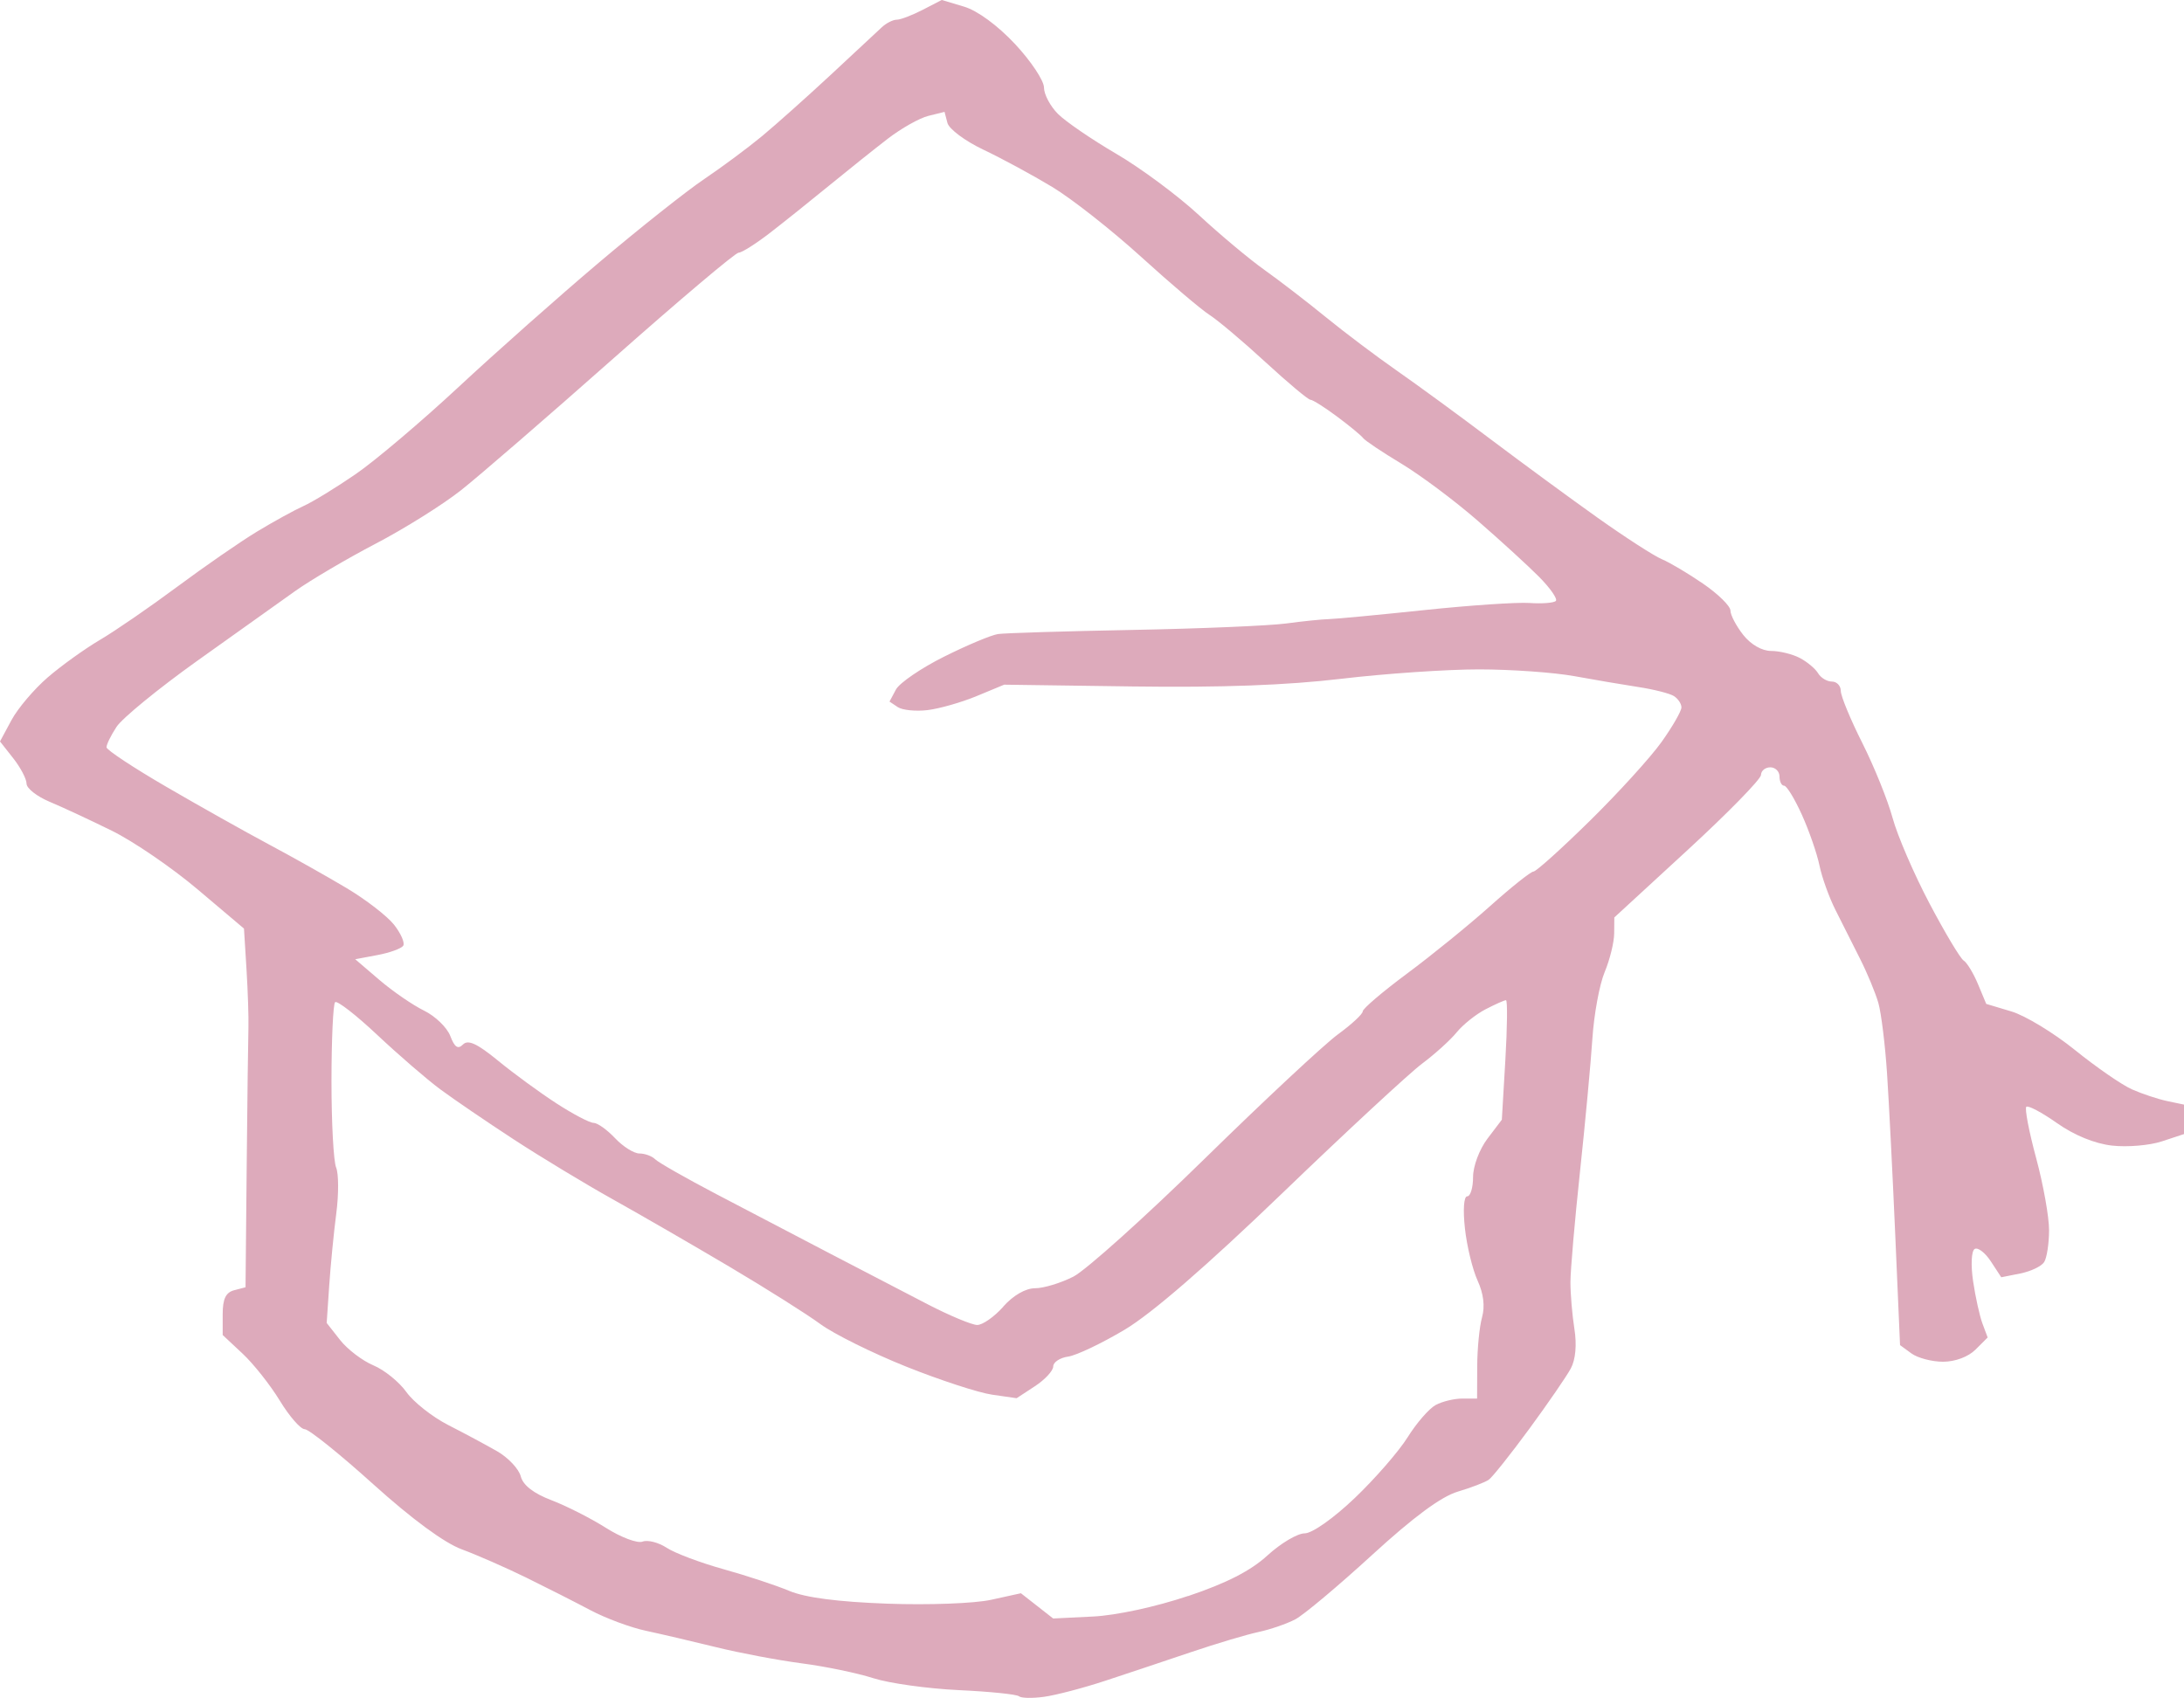 <?xml version="1.0" encoding="UTF-8" standalone="no"?>
<!-- Created with Inkscape (http://www.inkscape.org/) -->

<svg
   width="94.279mm"
   height="73.309mm"
   viewBox="0 0 94.279 73.309"
   version="1.1"
   id="svg1"
   xml:space="preserve"
   xmlns="http://www.w3.org/2000/svg"
   xmlns:svg="http://www.w3.org/2000/svg"><defs
     id="defs1" /><g
     id="layer1"
     transform="translate(13.864,-421.648)"><path
       style="fill:#ddaabb;fill-opacity:1"
       d="m 30.124,494.886 c -0.084,-0.084 -1.254,-0.204 -2.601,-0.267 -1.347,-0.064 -3.005,-0.295 -3.684,-0.514 -0.679,-0.219 -2.068,-0.508 -3.087,-0.641 -1.019,-0.133 -2.686,-0.448 -3.704,-0.699 -1.019,-0.251 -2.388,-0.571 -3.043,-0.711 -0.655,-0.14 -1.726,-0.539 -2.381,-0.886 -0.655,-0.347 -1.905,-0.982 -2.778,-1.41 -0.873,-0.428 -2.123,-0.976 -2.778,-1.218 -0.753,-0.278 -2.158,-1.312 -3.822,-2.813 -1.447,-1.305 -2.777,-2.373 -2.956,-2.373 -0.179,0 -0.661,-0.553 -1.073,-1.229 -0.412,-0.676 -1.135,-1.591 -1.608,-2.033 l -0.86,-0.804 v -0.902 c 0,-0.657 0.134,-0.937 0.493,-1.031 l 0.493,-0.129 0.05,-5.204 c 0.028,-2.862 0.061,-5.561 0.075,-5.998 0.013,-0.437 -0.024,-1.579 -0.084,-2.539 l -0.108,-1.745 -2.003,-1.694 c -1.102,-0.932 -2.767,-2.071 -3.701,-2.531 -0.934,-0.46 -2.144,-1.024 -2.69,-1.252 -0.546,-0.229 -0.992,-0.58 -0.992,-0.781 0,-0.201 -0.258,-0.693 -0.573,-1.094 l -0.573,-0.728 0.497,-0.923 c 0.273,-0.508 0.978,-1.337 1.565,-1.844 0.587,-0.506 1.604,-1.236 2.258,-1.621 0.655,-0.385 2.155,-1.417 3.333,-2.293 1.179,-0.876 2.726,-1.946 3.44,-2.378 0.713,-0.432 1.619,-0.93 2.013,-1.107 0.394,-0.177 1.406,-0.796 2.249,-1.376 0.843,-0.58 2.842,-2.273 4.443,-3.763 1.601,-1.49 4.331,-3.911 6.068,-5.38 1.737,-1.469 3.78,-3.089 4.54,-3.6 0.76,-0.512 1.882,-1.345 2.493,-1.852 0.611,-0.507 1.942,-1.696 2.96,-2.642 1.017,-0.946 2.008,-1.869 2.202,-2.051 0.194,-0.182 0.486,-0.331 0.649,-0.331 0.163,0 0.667,-0.192 1.12,-0.426 l 0.824,-0.426 0.964,0.289 c 0.582,0.174 1.456,0.817 2.206,1.621 0.683,0.733 1.242,1.574 1.242,1.869 0,0.295 0.272,0.809 0.604,1.141 0.332,0.332 1.467,1.108 2.521,1.724 1.054,0.616 2.657,1.806 3.563,2.644 0.905,0.839 2.182,1.907 2.837,2.373 0.655,0.466 1.845,1.382 2.646,2.036 0.8,0.653 2.17,1.685 3.043,2.294 0.873,0.608 2.702,1.945 4.063,2.972 1.362,1.026 3.445,2.555 4.63,3.397 1.185,0.842 2.431,1.646 2.77,1.787 0.338,0.141 1.142,0.619 1.786,1.062 0.644,0.443 1.171,0.962 1.171,1.154 0,0.192 0.247,0.662 0.548,1.046 0.33,0.42 0.811,0.697 1.208,0.697 0.363,0 0.92,0.136 1.238,0.303 0.318,0.167 0.673,0.464 0.79,0.661 0.116,0.197 0.384,0.358 0.595,0.358 0.211,0 0.384,0.182 0.384,0.403 0,0.222 0.418,1.234 0.929,2.249 0.511,1.015 1.099,2.471 1.307,3.235 0.208,0.764 0.925,2.426 1.594,3.694 0.669,1.268 1.332,2.377 1.475,2.465 0.143,0.088 0.42,0.545 0.617,1.016 l 0.357,0.855 1.087,0.326 c 0.598,0.179 1.834,0.93 2.747,1.668 0.913,0.738 2.018,1.501 2.454,1.695 0.437,0.194 1.121,0.421 1.521,0.506 l 0.728,0.153 v 0.636 0.636 l -0.957,0.316 c -0.527,0.174 -1.493,0.256 -2.148,0.182 -0.747,-0.084 -1.633,-0.446 -2.379,-0.972 -0.654,-0.461 -1.25,-0.777 -1.324,-0.702 -0.074,0.074 0.117,1.072 0.426,2.216 0.309,1.144 0.56,2.549 0.557,3.121 -0.002,0.572 -0.097,1.187 -0.212,1.367 -0.114,0.18 -0.578,0.401 -1.03,0.491 l -0.822,0.164 -0.45,-0.687 c -0.248,-0.378 -0.562,-0.618 -0.699,-0.534 -0.14,0.087 -0.17,0.689 -0.067,1.387 0.1,0.678 0.282,1.503 0.405,1.833 l 0.224,0.6 -0.524,0.524 c -0.312,0.312 -0.88,0.524 -1.4,0.524 -0.482,0 -1.097,-0.162 -1.367,-0.359 l -0.491,-0.359 -0.206,-4.734 c -0.113,-2.604 -0.273,-5.75 -0.355,-6.993 -0.082,-1.242 -0.251,-2.613 -0.375,-3.046 -0.124,-0.433 -0.48,-1.292 -0.791,-1.908 -0.311,-0.617 -0.79,-1.567 -1.064,-2.113 -0.274,-0.546 -0.584,-1.409 -0.688,-1.918 -0.105,-0.509 -0.445,-1.492 -0.757,-2.183 -0.312,-0.691 -0.657,-1.257 -0.767,-1.257 -0.11,0 -0.2,-0.179 -0.2,-0.397 0,-0.218 -0.179,-0.397 -0.397,-0.397 -0.218,0 -0.4,0.149 -0.403,0.331 -0.004,0.182 -1.429,1.64 -3.169,3.241 l -3.162,2.91 -0.006,0.695 c -0.004,0.382 -0.188,1.131 -0.411,1.664 -0.223,0.533 -0.461,1.827 -0.53,2.877 -0.069,1.049 -0.309,3.634 -0.535,5.744 -0.226,2.11 -0.411,4.253 -0.412,4.763 -0.001,0.509 0.076,1.419 0.171,2.021 0.109,0.687 0.051,1.324 -0.155,1.708 -0.181,0.337 -0.988,1.511 -1.794,2.609 -0.806,1.098 -1.592,2.085 -1.747,2.195 -0.155,0.11 -0.758,0.341 -1.34,0.515 -0.716,0.213 -1.914,1.099 -3.704,2.739 -1.455,1.333 -2.943,2.581 -3.307,2.773 -0.364,0.192 -1.078,0.438 -1.587,0.547 -0.509,0.109 -1.819,0.499 -2.91,0.868 -1.091,0.369 -2.758,0.926 -3.704,1.237 -0.946,0.312 -2.137,0.624 -2.646,0.694 -0.51,0.07 -0.995,0.059 -1.079,-0.024 z m 7.302,-4.328 c 1.663,-0.56 2.701,-1.092 3.425,-1.755 0.571,-0.523 1.293,-0.952 1.603,-0.952 0.325,0 1.24,-0.644 2.16,-1.521 0.878,-0.837 1.909,-2.022 2.291,-2.634 0.382,-0.612 0.926,-1.237 1.21,-1.389 0.284,-0.152 0.801,-0.276 1.15,-0.276 h 0.634 l 0.005,-1.389 c 0.003,-0.764 0.096,-1.716 0.208,-2.116 0.133,-0.475 0.066,-1.025 -0.191,-1.587 -0.217,-0.474 -0.463,-1.486 -0.547,-2.25 -0.089,-0.811 -0.048,-1.389 0.099,-1.389 0.139,0 0.252,-0.376 0.252,-0.835 0,-0.467 0.274,-1.196 0.621,-1.654 l 0.621,-0.819 0.152,-2.58 c 0.083,-1.419 0.096,-2.58 0.027,-2.58 -0.068,0 -0.465,0.176 -0.881,0.392 -0.416,0.215 -0.976,0.662 -1.244,0.992 -0.268,0.33 -0.938,0.938 -1.491,1.351 -0.553,0.413 -3.266,2.927 -6.029,5.587 -3.279,3.156 -5.647,5.208 -6.817,5.905 -0.986,0.588 -2.083,1.11 -2.438,1.16 -0.355,0.05 -0.645,0.242 -0.645,0.426 0,0.184 -0.355,0.568 -0.79,0.853 l -0.79,0.518 -1.062,-0.153 c -0.584,-0.084 -2.253,-0.629 -3.708,-1.212 -1.455,-0.583 -3.122,-1.409 -3.704,-1.837 -0.582,-0.428 -2.348,-1.542 -3.924,-2.476 -1.576,-0.934 -3.838,-2.241 -5.027,-2.905 -1.189,-0.664 -3.116,-1.829 -4.282,-2.59 -1.166,-0.761 -2.595,-1.735 -3.175,-2.165 -0.58,-0.43 -1.803,-1.487 -2.719,-2.348 -0.916,-0.861 -1.734,-1.496 -1.819,-1.412 -0.085,0.085 -0.155,1.618 -0.156,3.406 -8.1786e-4,1.789 0.089,3.469 0.201,3.733 0.111,0.264 0.114,1.157 0.006,1.984 -0.108,0.827 -0.245,2.229 -0.305,3.115 l -0.109,1.611 0.579,0.736 c 0.318,0.405 0.966,0.897 1.438,1.095 0.473,0.198 1.113,0.715 1.423,1.151 0.31,0.435 1.124,1.077 1.808,1.426 0.684,0.349 1.634,0.858 2.111,1.132 0.477,0.274 0.935,0.761 1.018,1.081 0.099,0.385 0.55,0.736 1.328,1.033 0.647,0.247 1.706,0.785 2.353,1.195 0.647,0.41 1.357,0.676 1.577,0.592 0.221,-0.085 0.69,0.035 1.042,0.266 0.352,0.231 1.453,0.646 2.445,0.922 0.992,0.276 2.272,0.698 2.844,0.938 0.696,0.292 2.095,0.475 4.233,0.553 1.779,0.065 3.765,-0.009 4.482,-0.167 l 1.288,-0.283 0.696,0.545 0.696,0.545 1.72,-0.085 c 1.009,-0.05 2.706,-0.417 4.106,-0.888 z m -7.984,-12.496 c 0.434,-0.487 0.966,-0.794 1.377,-0.794 0.368,0 1.112,-0.226 1.652,-0.501 0.54,-0.276 3.091,-2.568 5.669,-5.093 2.578,-2.526 5.168,-4.942 5.755,-5.37 0.587,-0.428 1.067,-0.874 1.067,-0.99 0,-0.117 0.863,-0.852 1.918,-1.635 1.055,-0.783 2.667,-2.093 3.582,-2.912 0.915,-0.819 1.757,-1.489 1.87,-1.489 0.114,0 1.21,-0.987 2.437,-2.193 1.227,-1.206 2.618,-2.736 3.091,-3.399 0.473,-0.663 0.86,-1.336 0.86,-1.495 0,-0.159 -0.148,-0.381 -0.33,-0.493 -0.181,-0.112 -0.866,-0.286 -1.521,-0.386 -0.655,-0.1 -1.906,-0.313 -2.779,-0.472 -0.873,-0.159 -2.719,-0.29 -4.103,-0.291 -1.383,-8.4e-4 -4.062,0.182 -5.953,0.406 -2.349,0.279 -5.198,0.383 -8.994,0.331 l -5.556,-0.077 -1.191,0.494 c -0.655,0.271 -1.607,0.543 -2.117,0.604 -0.509,0.061 -1.087,0.002 -1.284,-0.129 l -0.358,-0.239 0.278,-0.52 c 0.153,-0.286 1.088,-0.925 2.078,-1.419 0.99,-0.495 2.038,-0.935 2.329,-0.977 0.291,-0.043 2.91,-0.123 5.821,-0.178 2.91,-0.055 5.887,-0.181 6.615,-0.278 0.728,-0.098 1.561,-0.183 1.852,-0.189 0.291,-0.007 2.137,-0.181 4.101,-0.388 1.965,-0.207 4.013,-0.345 4.553,-0.308 0.54,0.037 1.051,-0.002 1.137,-0.088 0.086,-0.086 -0.243,-0.557 -0.73,-1.048 -0.487,-0.49 -1.688,-1.588 -2.668,-2.438 -0.98,-0.851 -2.455,-1.952 -3.278,-2.447 -0.823,-0.495 -1.563,-0.991 -1.644,-1.101 -0.081,-0.11 -0.586,-0.527 -1.122,-0.926 -0.536,-0.399 -1.054,-0.726 -1.15,-0.726 -0.097,0 -0.968,-0.729 -1.936,-1.62 -0.968,-0.891 -2.058,-1.811 -2.422,-2.044 -0.364,-0.233 -1.694,-1.363 -2.956,-2.51 -1.262,-1.147 -2.988,-2.505 -3.836,-3.016 -0.848,-0.512 -2.184,-1.235 -2.969,-1.607 -0.785,-0.372 -1.483,-0.892 -1.552,-1.155 l -0.125,-0.478 -0.697,0.173 c -0.384,0.095 -1.174,0.54 -1.756,0.989 -0.582,0.449 -1.713,1.352 -2.514,2.008 -0.8,0.656 -1.954,1.579 -2.564,2.051 -0.61,0.472 -1.222,0.859 -1.359,0.859 -0.138,0 -2.569,2.054 -5.403,4.564 -2.834,2.51 -5.794,5.071 -6.578,5.691 -0.784,0.62 -2.437,1.656 -3.674,2.302 -1.237,0.646 -2.804,1.568 -3.482,2.048 -0.678,0.48 -2.592,1.844 -4.253,3.031 -1.661,1.187 -3.219,2.463 -3.463,2.835 -0.244,0.372 -0.439,0.77 -0.433,0.885 0.006,0.114 1.167,0.881 2.58,1.703 1.413,0.823 3.403,1.94 4.421,2.484 1.019,0.543 2.533,1.395 3.366,1.892 0.832,0.497 1.754,1.209 2.047,1.582 0.293,0.373 0.471,0.779 0.396,0.901 -0.076,0.123 -0.574,0.305 -1.106,0.405 l -0.968,0.182 1.044,0.894 c 0.574,0.491 1.441,1.087 1.926,1.324 0.485,0.237 0.995,0.73 1.134,1.095 0.187,0.491 0.33,0.587 0.549,0.367 0.22,-0.22 0.614,-0.037 1.512,0.699 0.668,0.548 1.801,1.377 2.517,1.841 0.716,0.465 1.44,0.845 1.608,0.845 0.168,0 0.585,0.298 0.927,0.661 0.342,0.364 0.815,0.661 1.052,0.661 0.237,0 0.543,0.113 0.681,0.251 0.138,0.138 1.323,0.813 2.633,1.5 1.31,0.687 3.512,1.839 4.895,2.56 1.382,0.721 3.287,1.711 4.233,2.2 0.946,0.489 1.908,0.891 2.139,0.893 0.231,0.002 0.738,-0.353 1.127,-0.79 z"
       id="path2" /></g></svg>

